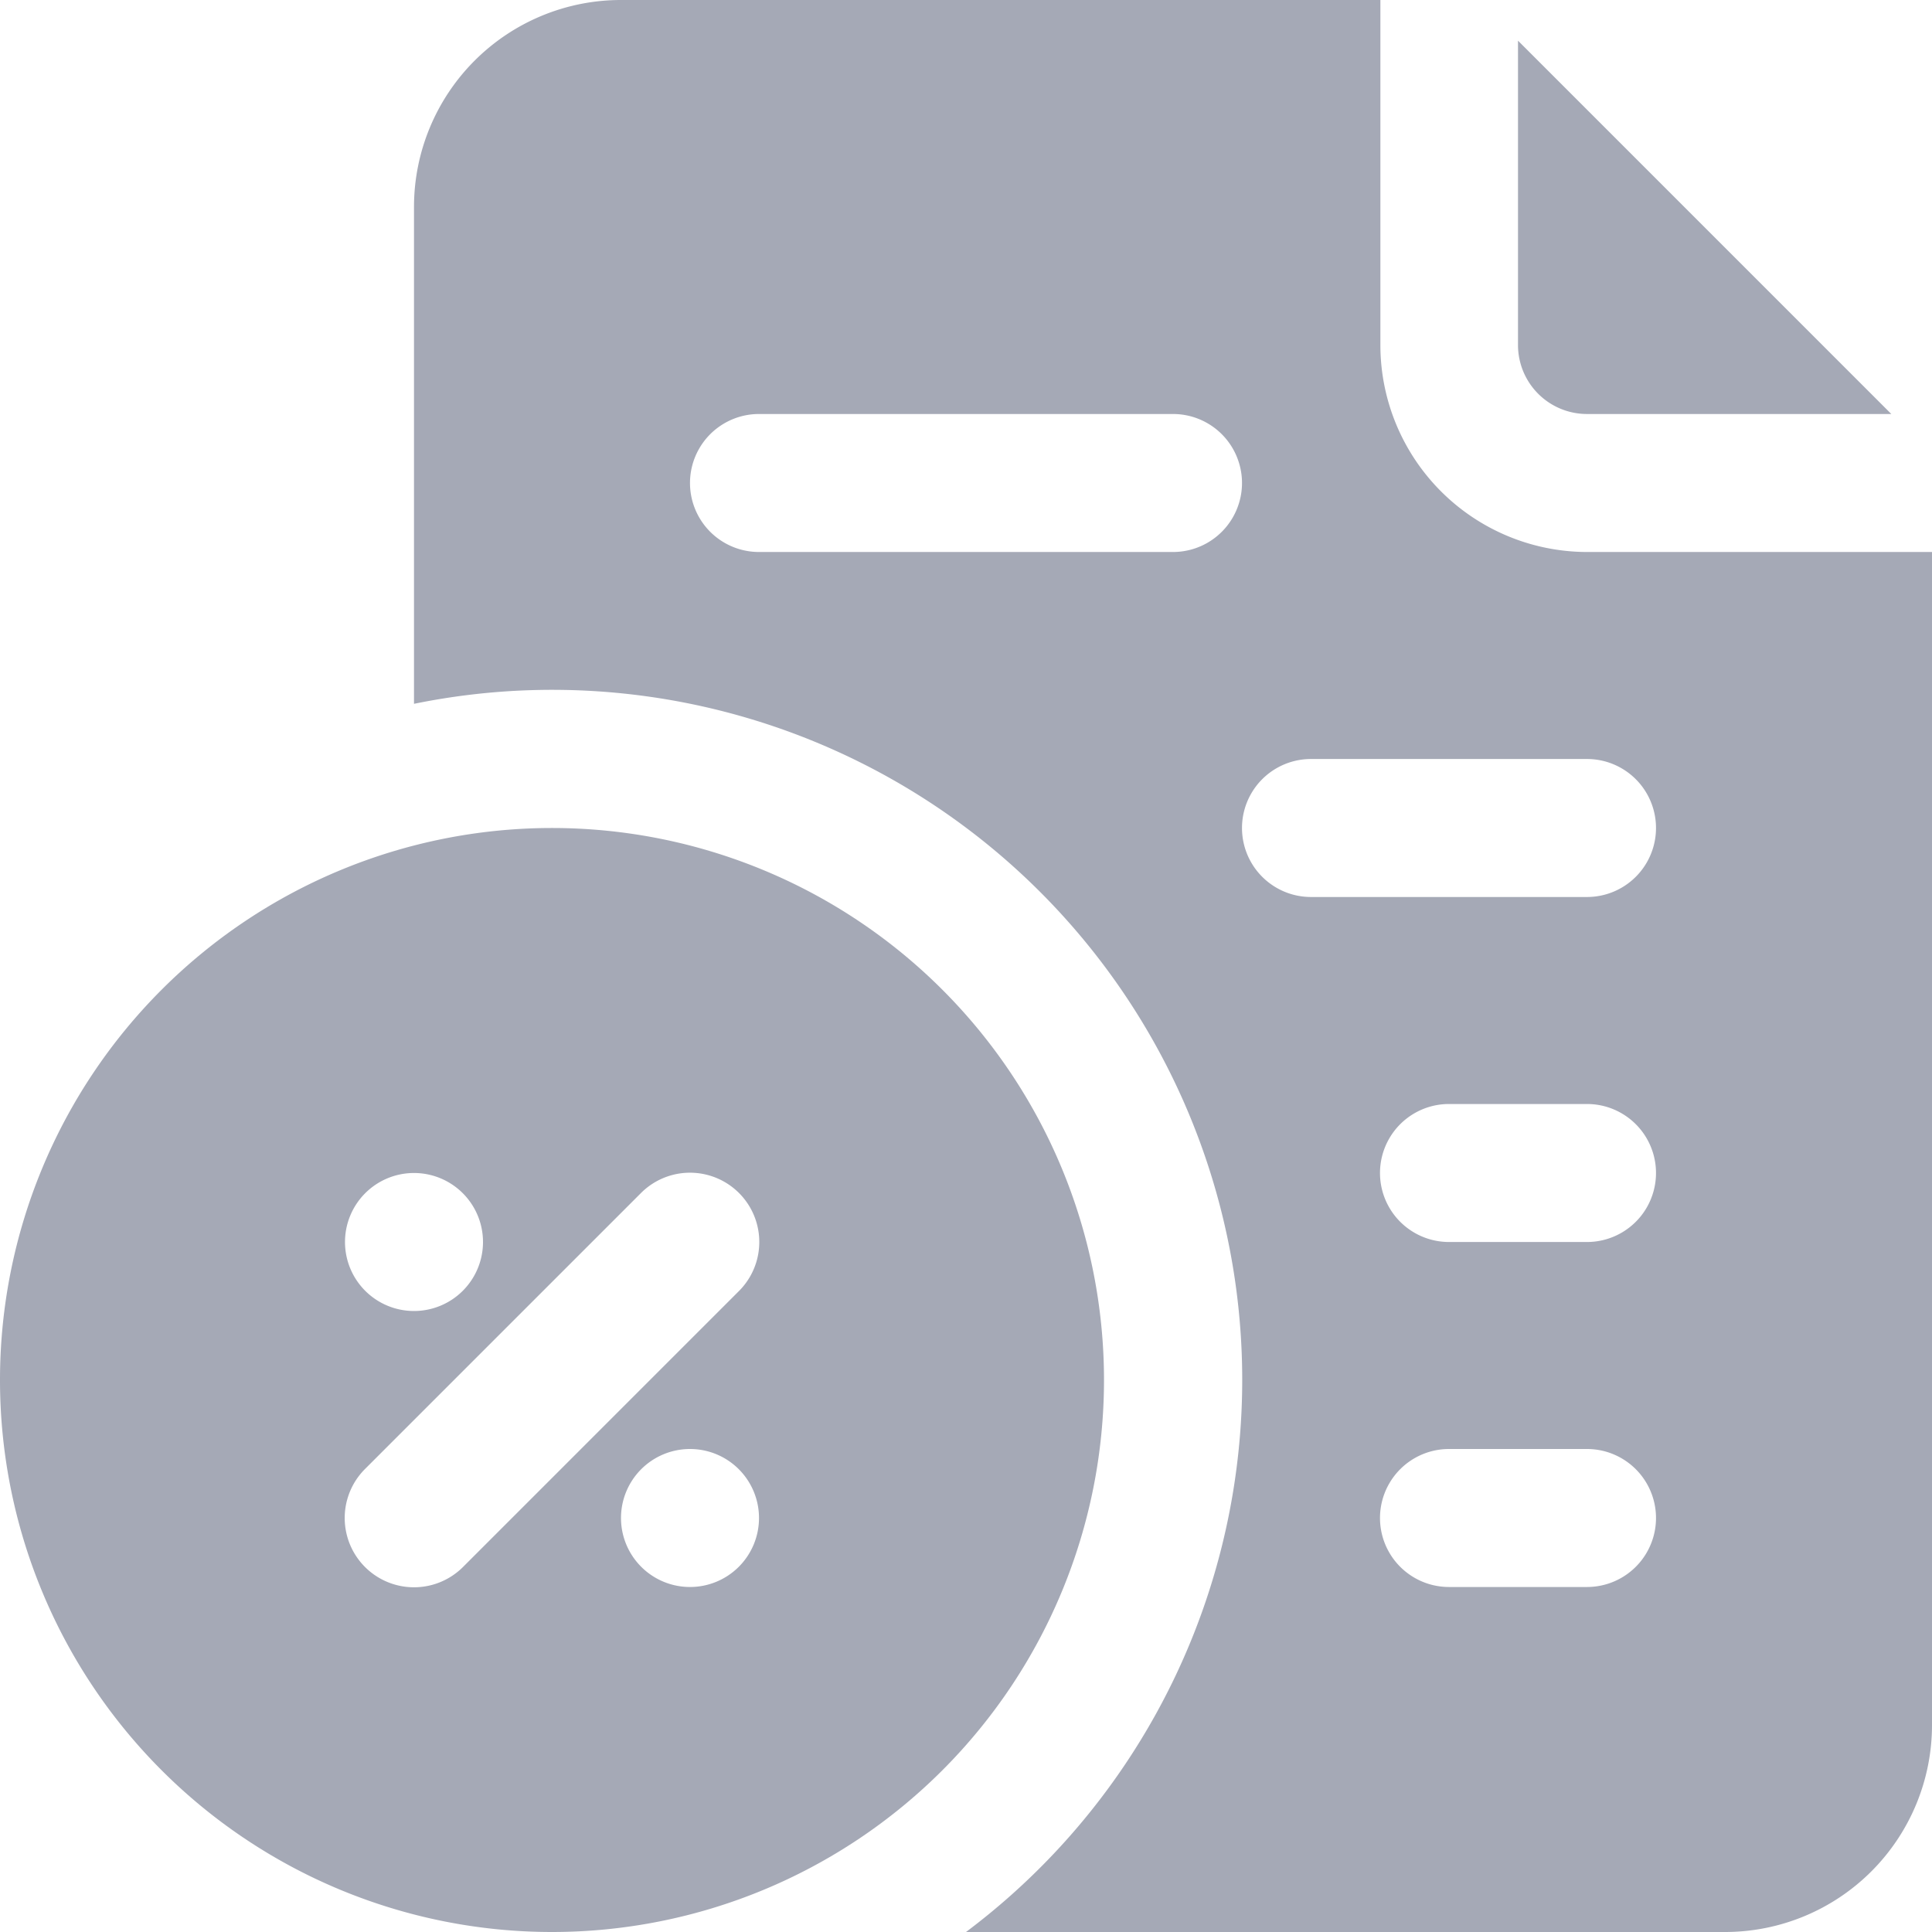 <svg xmlns="http://www.w3.org/2000/svg" width="19.992" height="19.992" viewBox="0 0 19.992 19.992">
  <g id="_29-Tax" data-name="29-Tax" transform="translate(-2 -2)">
    <path id="Path_159" data-name="Path 159" d="M24.714,6.453h3.149L24,2.59V5.739A.714.714,0,0,0,24.714,6.453Z" transform="translate(-6.292 -0.169)" fill="#a5a9b6"/>
    <path id="Path_160" data-name="Path 160" d="M20.138,7.712A2.142,2.142,0,0,1,18,5.57V2H10.142A2.142,2.142,0,0,0,8,4.142V9.283a7.14,7.14,0,0,1,5.712,12.709h7.854a2.142,2.142,0,0,0,2.142-2.142V7.712Zm-4.284,0H11.57a.714.714,0,0,1,0-1.428h4.284a.714.714,0,1,1,0,1.428Zm4.284,10.71H18.71a.714.714,0,0,1,0-1.428h1.428a.714.714,0,0,1,0,1.428Zm0-3.57H18.71a.714.714,0,0,1,0-1.428h1.428a.714.714,0,0,1,0,1.428Zm0-3.57H17.282a.714.714,0,0,1,0-1.428h2.856a.714.714,0,0,1,0,1.428Z" transform="translate(-1.716)" fill="#a5a9b6"/>
    <path id="Path_161" data-name="Path 161" d="M7.712,14a5.712,5.712,0,1,0,5.712,5.712A5.712,5.712,0,0,0,7.712,14ZM6.284,17.57a.714.714,0,1,1-.714.714A.714.714,0,0,1,6.284,17.57ZM9.14,21.854a.714.714,0,1,1,.714-.714A.714.714,0,0,1,9.14,21.854Zm.507-3.063L6.791,21.647a.717.717,0,1,1-1.014-1.014l2.856-2.856a.717.717,0,1,1,1.014,1.014Z" transform="translate(0 -3.432)" fill="#a5a9b6"/>
  </g>
</svg>
